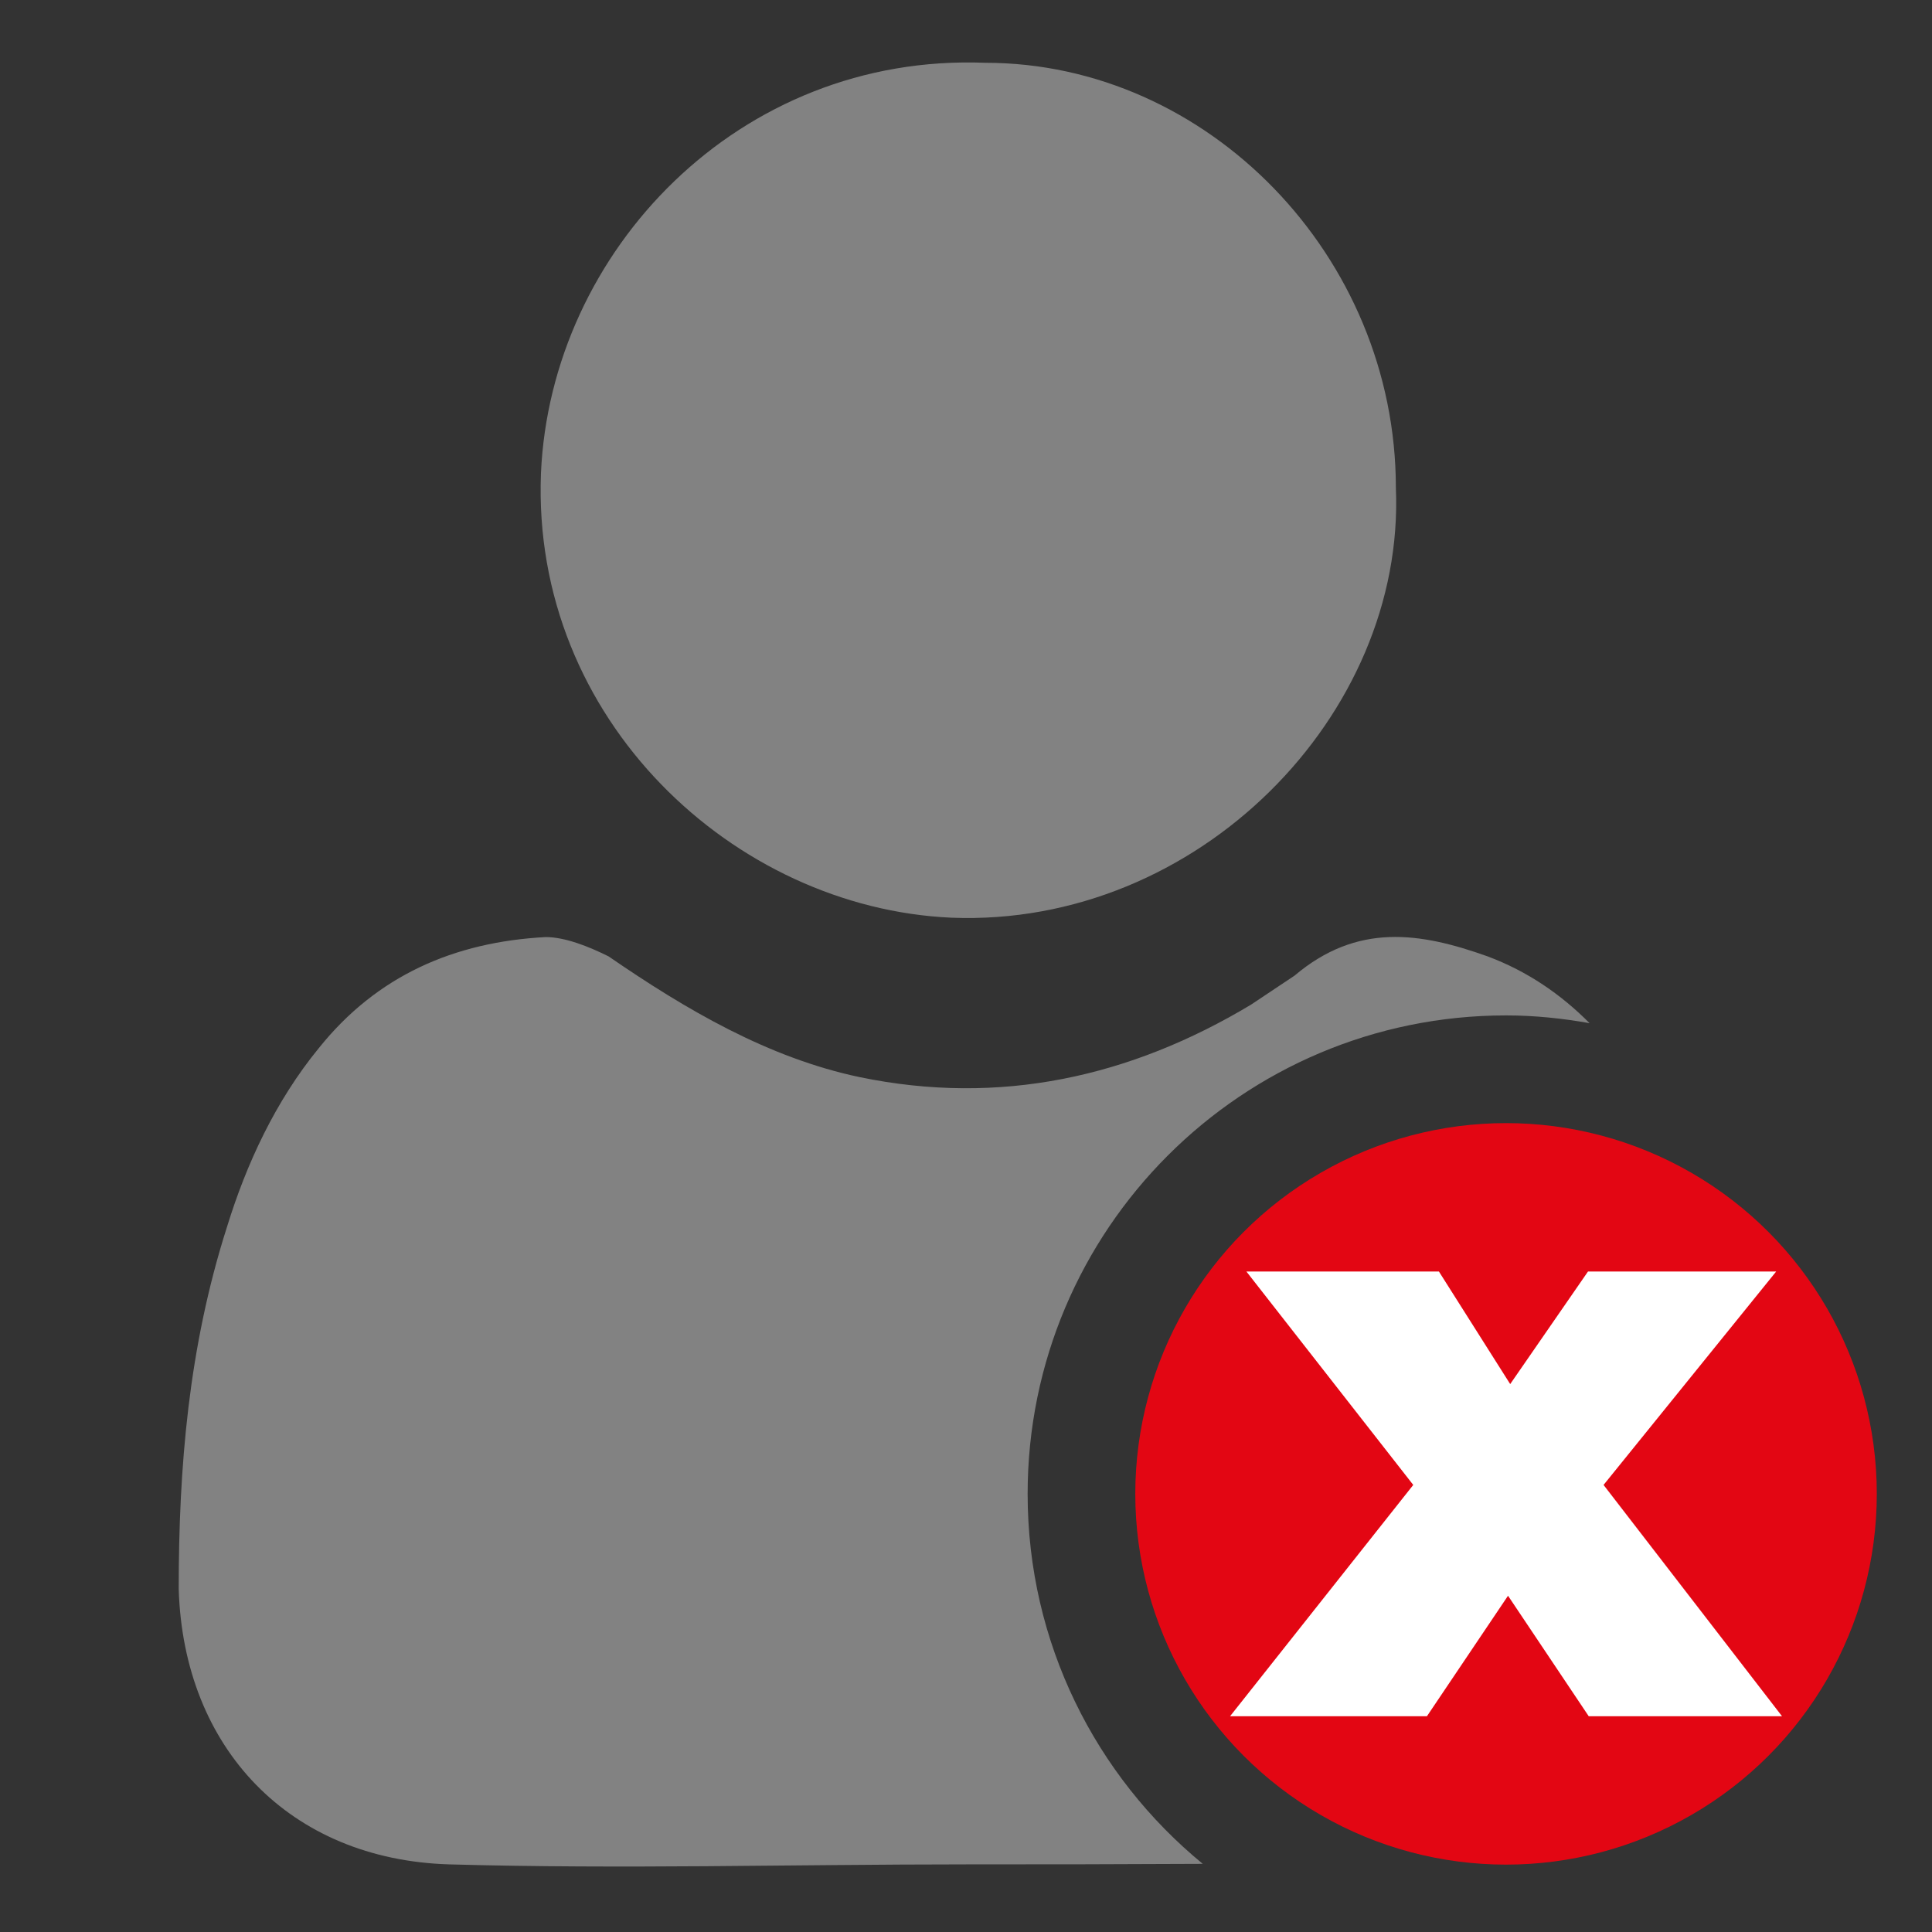 <?xml version="1.0" encoding="utf-8"?>
<!-- Generator: Adobe Illustrator 26.1.0, SVG Export Plug-In . SVG Version: 6.00 Build 0)  -->
<svg version="1.1" id="Слой_1" xmlns="http://www.w3.org/2000/svg" xmlns:xlink="http://www.w3.org/1999/xlink" x="0px" y="0px"
	 viewBox="0 0 40 40" style="enable-background:new 0 0 40 40;" xml:space="preserve">
<rect x="0" y="0" width="40" height="40" fill="#333333" stroke="none"/>
<style type="text/css">
	.st0{fill:#828282;}
	.st1{fill:#E30613;}
	.st2{fill:#FFFFFF;}
</style>
<path class="st0" d="M28.9,10.1c0.2,4.7-4.1,9.1-9.2,8.9c-4.5-0.2-8.7-4.1-8.5-9.2c0.2-4.6,4.1-8.7,9.2-8.5
	C25,1.3,28.9,5.3,28.9,10.1z"/>
<circle class="st1" cx="31.181" cy="30.929" r="7.676"/>
<g>
	<path class="st2" d="M25.467,35.533l3.793-4.789l-3.455-4.419h3.986l1.476,2.331l1.611-2.331h3.896
		l-3.574,4.419l3.695,4.789h-4.002l-1.671-2.495l-1.679,2.495H25.467z"/>
</g>
<path class="st0" d="M21.276,30.929c0-5.471,4.435-9.906,9.906-9.906c0.591,0,1.167,0.061,1.729,0.161
	c-0.589-0.593-1.28-1.072-2.111-1.383c-1.4-0.5-2.7-0.7-4,0.4
	c-0.3,0.2-0.6,0.4-0.9,0.6c-2.5,1.5-5.2,2.1-8.1,1.5
	c-1.9-0.4-3.6-1.4-5.2-2.5c-0.4-0.2-0.9-0.4-1.3-0.4
	c-1.9,0.1-3.5,0.8-4.7,2.3c-0.9,1.1-1.5,2.4-1.9,3.7c-0.8,2.5-1,5-1,7.5
	C3.8,36.2,6,38.5,9.3,38.6c3.6,0.1,7.1,0,10.7,0c1.656,0,3.286-0.002,4.902-0.011
	C22.688,36.772,21.276,34.016,21.276,30.929z"/>
</svg>
